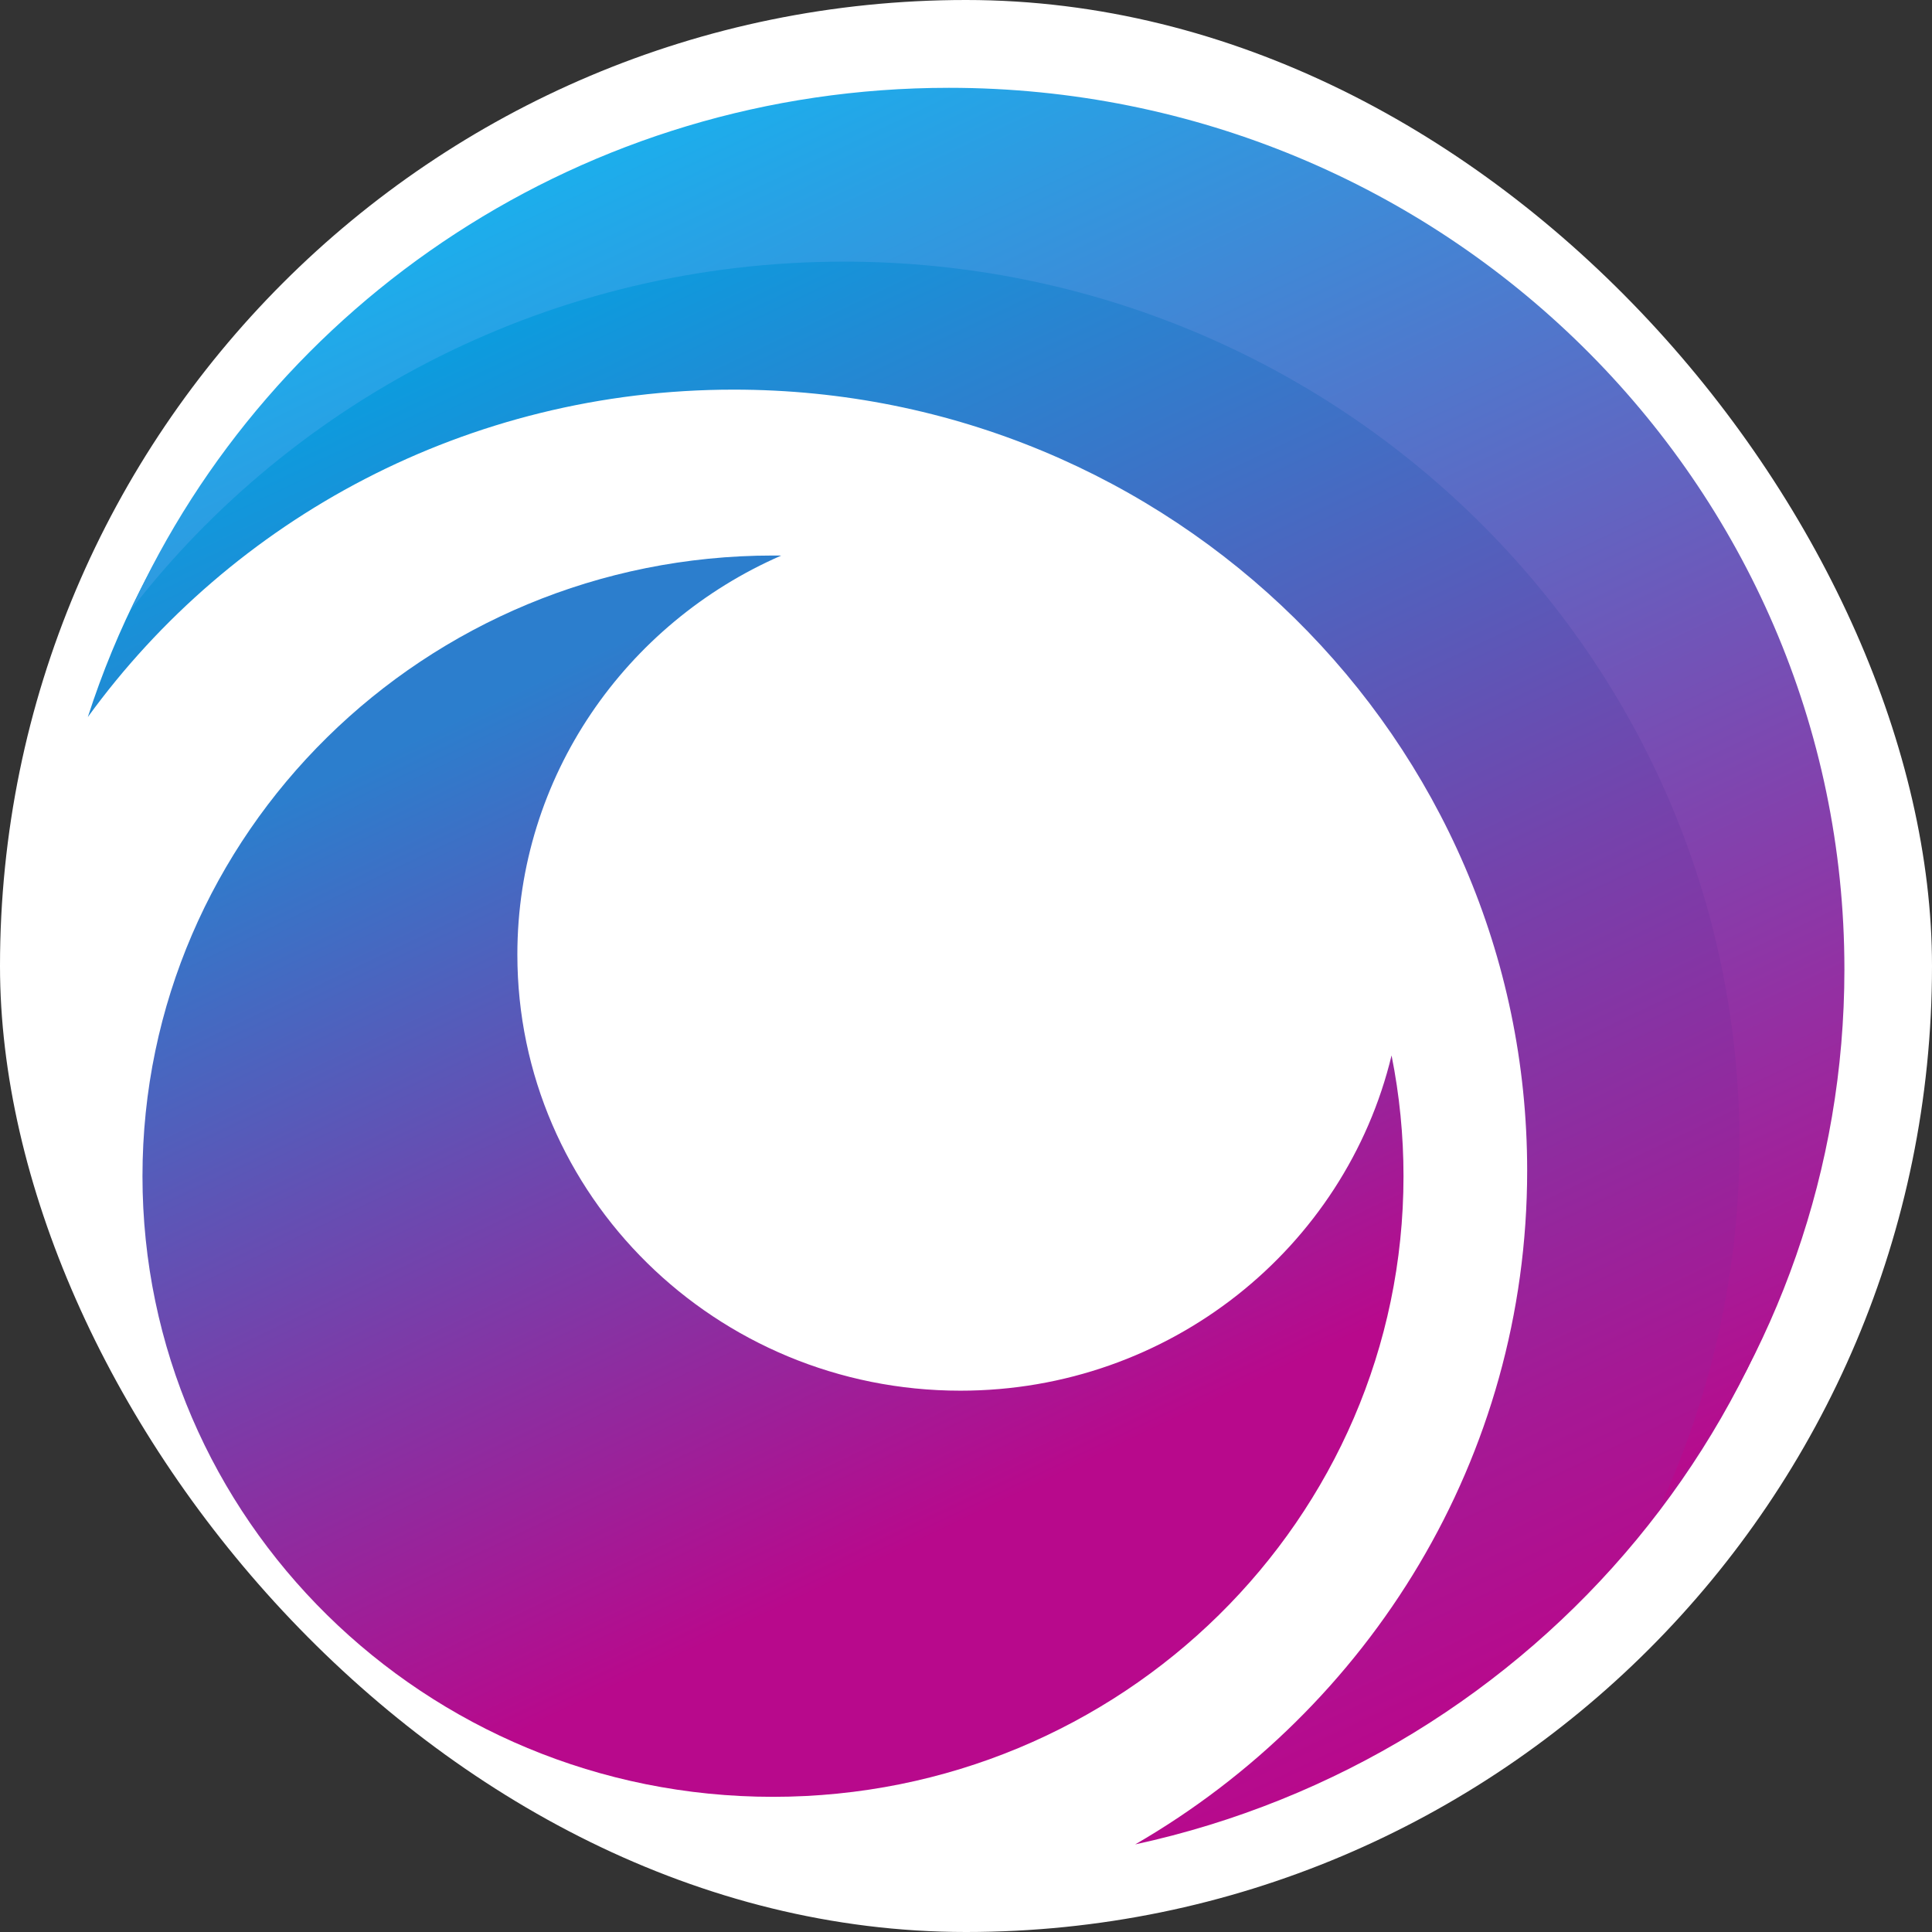 <svg width="250" height="250" viewBox="0 0 250 250" fill="none" xmlns="http://www.w3.org/2000/svg">
<rect x="0" y="0" width="250" height="250" fill="#333333" stroke="none"/>
<rect width="250" height="250" rx="125" fill="white"/>
<g clip-path="url(#clip0_242_94419)">
<path d="M121.857 13.195C70.067 13.195 26.213 46.641 11.365 92.785C29.985 67.137 60.483 50.418 94.95 50.418C151.65 50.418 197.615 95.664 197.615 151.477C197.615 188.635 177.241 221.108 146.891 238.665C198.857 227.401 237.741 181.803 237.741 127.264C237.741 64.266 185.858 13.195 121.857 13.195Z" fill="url(#paint0_linear_242_94419)"/>
<path d="M124.28 179.954C92.616 179.954 66.946 154.686 66.946 123.517C66.946 100.472 80.98 80.656 101.092 71.891C100.737 71.886 100.381 71.884 100.024 71.884C54.964 71.884 18.436 107.841 18.436 152.196C18.436 196.551 54.963 232.509 100.024 232.509C145.085 232.509 181.613 196.551 181.613 152.196C181.614 146.949 181.097 141.716 180.067 136.571C174.084 161.446 151.379 179.954 124.28 179.954Z" fill="url(#paint1_linear_242_94419)"/>
<path d="M109.21 33.856C173.21 33.856 225.093 84.927 225.093 147.926C225.111 163.984 221.681 179.859 215.034 194.477C229.861 175.31 238.666 151.384 238.666 125.433C238.666 62.434 186.783 11.363 122.783 11.363C75.627 11.363 35.052 39.089 16.959 78.883C38.127 51.52 71.573 33.856 109.21 33.856Z" fill="url(#paint2_linear_242_94419)"/>
</g>
<defs>
<linearGradient id="paint0_linear_242_94419" x1="86.464" y1="17.368" x2="184.937" y2="223.966" gradientUnits="userSpaceOnUse">
<stop stop-color="#00A6E4"/>
<stop offset="0.185" stop-color="#2785D1"/>
<stop offset="0.58" stop-color="#7443AC"/>
<stop offset="0.861" stop-color="#A51995"/>
<stop offset="1" stop-color="#B8098C"/>
</linearGradient>
<linearGradient id="paint1_linear_242_94419" x1="68.343" y1="88.509" x2="120.913" y2="198.805" gradientUnits="userSpaceOnUse">
<stop stop-color="#2C7ECD"/>
<stop offset="1" stop-color="#B8098C"/>
</linearGradient>
<linearGradient id="paint2_linear_242_94419" x1="91.636" y1="13.512" x2="184.766" y2="208.903" gradientUnits="userSpaceOnUse">
<stop stop-color="#1CAEEC"/>
<stop offset="1" stop-color="#B8098C"/>
</linearGradient>
<clipPath id="clip0_242_94419">
<rect width="227.302" height="227.302" fill="white" transform="translate(11.365 11.363)"/>
</clipPath>
</defs>
</svg>
